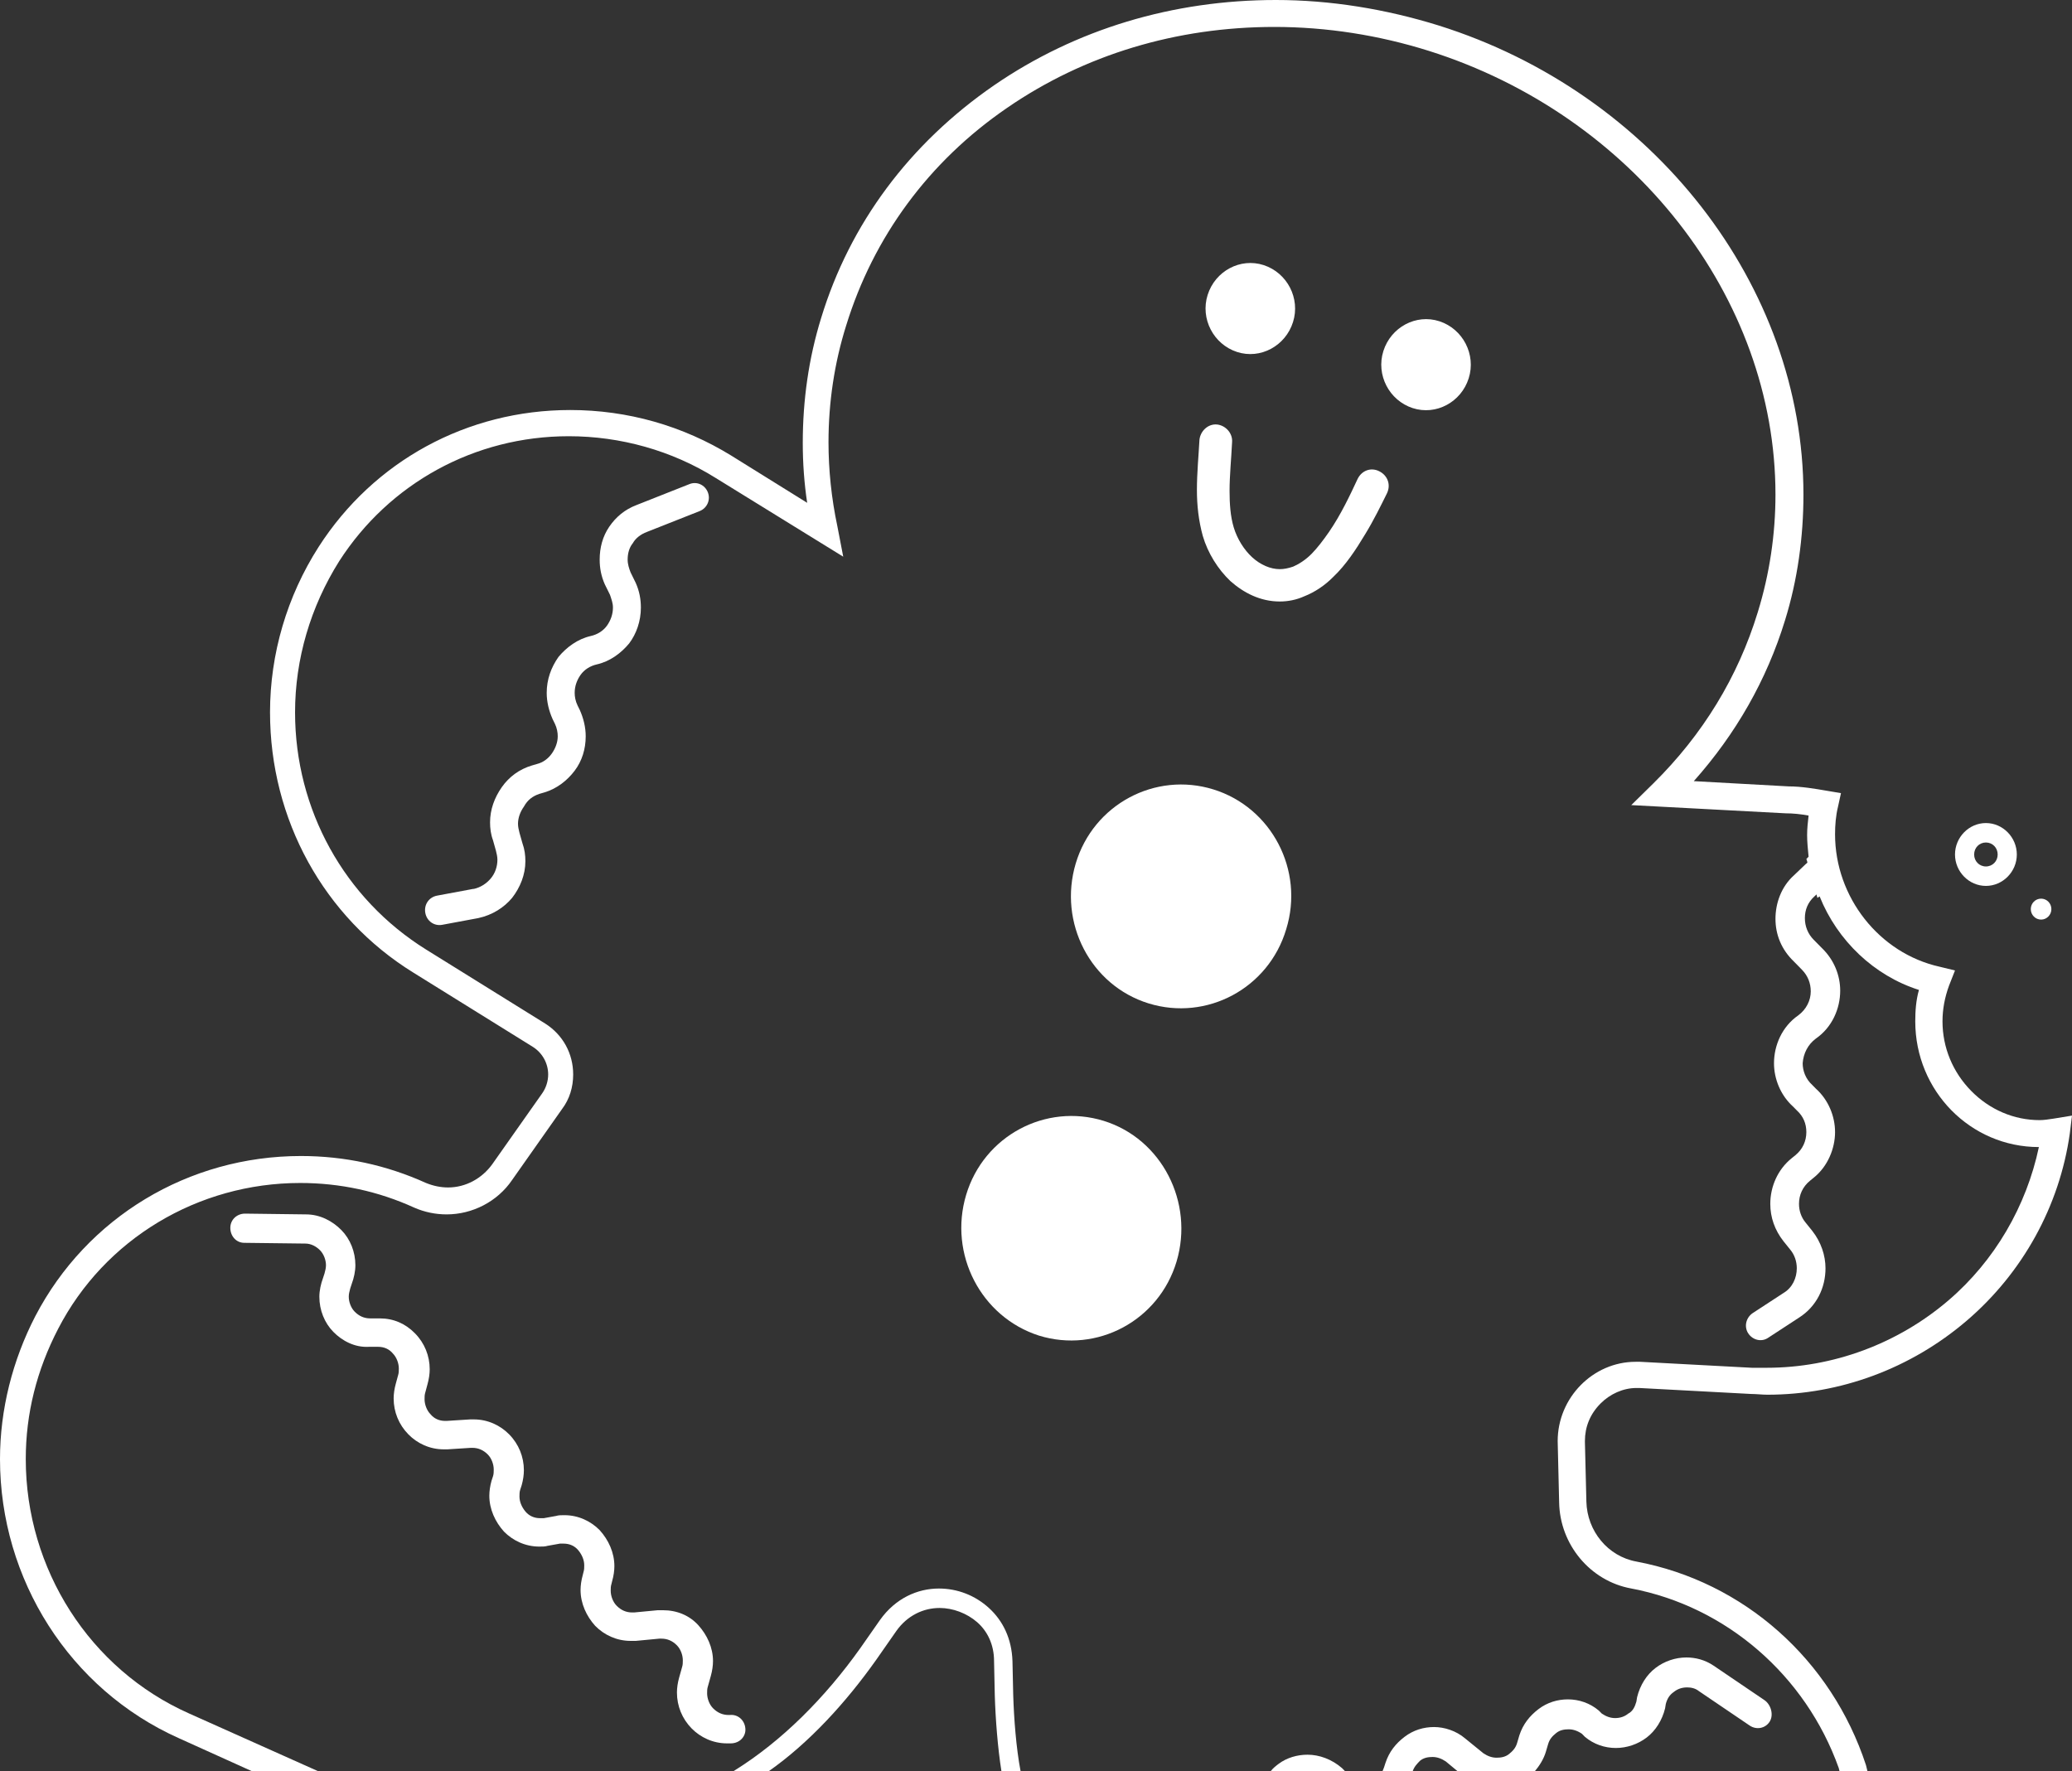<svg width="62" height="53" viewBox="0 0 62 53" fill="none" xmlns="http://www.w3.org/2000/svg">
<rect x="0" y="0" width="62" height="53" fill="#333333" stroke="none"/>
<path d="M37.013 10.532C37.714 10.761 38.465 10.353 38.69 9.64C38.916 8.927 38.515 8.163 37.814 7.934C37.113 7.705 36.361 8.112 36.136 8.825C35.911 9.538 36.311 10.302 37.013 10.532Z" fill="white"/>
<path d="M42.27 12.212C42.971 12.441 43.723 12.034 43.948 11.32C44.173 10.607 43.773 9.843 43.072 9.614C42.37 9.385 41.619 9.793 41.394 10.506C41.169 11.219 41.569 11.983 42.27 12.212Z" fill="white"/>
<path d="M41.5 14.766C41.625 14.511 41.525 14.231 41.274 14.104C41.024 13.976 40.748 14.078 40.623 14.333C40.398 14.817 40.122 15.402 39.772 15.912C39.596 16.166 39.421 16.396 39.246 16.574C39.071 16.752 38.87 16.88 38.695 16.956C38.545 17.007 38.42 17.032 38.294 17.032C38.019 17.032 37.718 16.905 37.468 16.676C37.218 16.447 37.017 16.116 36.917 15.784C36.817 15.453 36.792 15.071 36.792 14.69C36.792 14.231 36.842 13.747 36.867 13.238C36.892 12.958 36.667 12.729 36.416 12.703C36.141 12.678 35.916 12.907 35.891 13.162C35.865 13.645 35.815 14.155 35.815 14.664C35.815 15.122 35.865 15.581 35.991 16.039C36.141 16.549 36.441 17.032 36.817 17.389C37.218 17.745 37.718 18 38.294 18C38.545 18 38.795 17.949 39.021 17.847C39.346 17.72 39.647 17.516 39.897 17.262C40.273 16.905 40.573 16.447 40.849 15.988C41.099 15.581 41.324 15.122 41.5 14.766Z" fill="white"/>
<path d="M16.139 23.757L16.293 23.712C16.667 23.6 16.976 23.354 17.196 23.063C17.416 22.772 17.526 22.413 17.526 22.033C17.526 21.764 17.46 21.495 17.35 21.249L17.284 21.115C17.218 20.98 17.196 20.846 17.196 20.734C17.196 20.533 17.262 20.354 17.372 20.197C17.482 20.04 17.658 19.928 17.856 19.883C18.253 19.794 18.583 19.547 18.825 19.256C19.045 18.965 19.177 18.585 19.177 18.181C19.177 17.935 19.133 17.689 19.023 17.443L18.869 17.129C18.825 17.017 18.781 16.883 18.781 16.748C18.781 16.569 18.825 16.39 18.935 16.256C19.023 16.099 19.177 15.987 19.353 15.92L20.939 15.293C21.159 15.204 21.269 14.957 21.181 14.733C21.093 14.509 20.851 14.397 20.63 14.487L19.045 15.114C18.693 15.248 18.429 15.472 18.23 15.763C18.032 16.054 17.944 16.39 17.944 16.748C17.944 16.995 17.988 17.241 18.098 17.487L18.253 17.801C18.297 17.935 18.341 18.047 18.341 18.181C18.341 18.383 18.274 18.562 18.165 18.719C18.054 18.876 17.878 18.988 17.68 19.032C17.284 19.122 16.953 19.368 16.711 19.659C16.491 19.973 16.359 20.331 16.359 20.734C16.359 21.003 16.425 21.271 16.535 21.518L16.601 21.652C16.667 21.787 16.689 21.921 16.689 22.033C16.689 22.212 16.623 22.391 16.513 22.548C16.403 22.704 16.249 22.817 16.073 22.861L15.919 22.906C15.544 23.018 15.236 23.242 15.016 23.555C14.796 23.869 14.664 24.227 14.664 24.608C14.664 24.787 14.686 24.966 14.752 25.145L14.84 25.459C14.862 25.548 14.884 25.638 14.884 25.727C14.884 25.929 14.818 26.13 14.686 26.287C14.554 26.444 14.377 26.556 14.179 26.601H14.157L13.079 26.802C12.836 26.847 12.682 27.071 12.726 27.317C12.77 27.563 12.991 27.72 13.233 27.675L14.312 27.474C14.73 27.384 15.082 27.16 15.324 26.869C15.566 26.556 15.721 26.175 15.721 25.772C15.721 25.593 15.698 25.414 15.633 25.235L15.544 24.921C15.522 24.832 15.5 24.742 15.5 24.653C15.5 24.474 15.566 24.294 15.677 24.138C15.787 23.936 15.941 23.824 16.139 23.757Z" fill="white"/>
<path d="M36.306 23.623C34.567 23.085 32.718 24.07 32.189 25.839C31.661 27.608 32.629 29.489 34.369 30.027C36.108 30.564 37.958 29.579 38.486 27.81C39.036 26.041 38.046 24.16 36.306 23.623Z" fill="white"/>
<path d="M33.026 33.542C31.287 33.005 29.437 33.99 28.909 35.759C28.38 37.528 29.349 39.409 31.088 39.968C32.828 40.506 34.677 39.521 35.206 37.752C35.734 35.983 34.765 34.08 33.026 33.542Z" fill="white"/>
<path d="M22.303 51.724C22.282 51.477 22.083 51.298 21.841 51.321H21.797C21.621 51.321 21.467 51.253 21.335 51.119C21.225 51.007 21.159 50.828 21.159 50.671C21.159 50.604 21.159 50.537 21.181 50.47L21.269 50.156C21.313 49.999 21.335 49.843 21.335 49.708C21.335 49.305 21.159 48.925 20.894 48.633C20.63 48.342 20.256 48.186 19.838 48.186C19.794 48.186 19.727 48.186 19.683 48.186L18.979 48.253C18.957 48.253 18.935 48.253 18.913 48.253C18.737 48.253 18.583 48.186 18.451 48.051C18.34 47.939 18.274 47.76 18.274 47.603C18.274 47.536 18.274 47.469 18.296 47.402L18.318 47.312C18.363 47.156 18.384 46.999 18.384 46.865C18.384 46.462 18.208 46.081 17.944 45.79C17.68 45.521 17.306 45.342 16.887 45.342C16.799 45.342 16.711 45.342 16.645 45.364L16.271 45.432C16.227 45.432 16.205 45.432 16.161 45.432C15.985 45.432 15.831 45.364 15.72 45.23C15.61 45.096 15.544 44.939 15.544 44.782C15.544 44.715 15.544 44.648 15.566 44.581L15.61 44.446C15.654 44.29 15.676 44.133 15.676 43.998C15.676 43.596 15.522 43.215 15.236 42.924C14.972 42.655 14.598 42.476 14.179 42.476C14.135 42.476 14.113 42.476 14.069 42.476L13.365 42.521H13.321C13.144 42.521 12.99 42.454 12.88 42.319C12.77 42.207 12.704 42.028 12.704 41.871C12.704 41.804 12.704 41.737 12.726 41.67L12.792 41.424C12.836 41.267 12.858 41.11 12.858 40.976C12.858 40.573 12.704 40.192 12.418 39.901C12.132 39.61 11.779 39.453 11.361 39.453C11.317 39.453 11.295 39.453 11.251 39.453H11.119H11.075C10.899 39.453 10.745 39.386 10.613 39.252C10.502 39.14 10.436 38.961 10.436 38.804C10.436 38.714 10.458 38.647 10.48 38.557L10.524 38.423C10.591 38.244 10.634 38.042 10.634 37.863C10.634 37.46 10.48 37.08 10.216 36.811C9.952 36.542 9.578 36.341 9.159 36.341L7.332 36.318C7.09 36.318 6.892 36.498 6.892 36.744C6.892 36.99 7.068 37.192 7.31 37.192L9.137 37.214C9.313 37.214 9.468 37.304 9.578 37.416C9.688 37.528 9.754 37.707 9.754 37.863C9.754 37.953 9.732 38.02 9.71 38.11L9.666 38.244C9.6 38.423 9.556 38.625 9.556 38.804C9.556 39.207 9.71 39.587 9.974 39.856C10.238 40.125 10.613 40.326 11.031 40.304C11.075 40.304 11.097 40.304 11.141 40.304H11.273H11.317C11.493 40.304 11.647 40.371 11.757 40.505C11.867 40.617 11.934 40.797 11.934 40.953C11.934 41.02 11.934 41.088 11.912 41.155L11.845 41.401C11.801 41.558 11.779 41.715 11.779 41.849C11.779 42.252 11.934 42.633 12.22 42.924C12.484 43.193 12.858 43.372 13.277 43.372C13.321 43.372 13.343 43.372 13.387 43.372L14.091 43.327H14.135C14.311 43.327 14.466 43.394 14.598 43.528C14.708 43.64 14.774 43.819 14.774 43.976C14.774 44.043 14.774 44.111 14.752 44.178L14.708 44.312C14.664 44.469 14.642 44.626 14.642 44.76C14.642 45.163 14.818 45.544 15.082 45.835C15.346 46.103 15.72 46.282 16.139 46.282C16.227 46.282 16.315 46.282 16.381 46.26L16.755 46.193C16.799 46.193 16.821 46.193 16.865 46.193C17.041 46.193 17.196 46.26 17.306 46.394C17.416 46.529 17.482 46.685 17.482 46.842C17.482 46.909 17.482 46.977 17.46 47.044L17.438 47.133C17.394 47.29 17.372 47.447 17.372 47.581C17.372 47.984 17.548 48.365 17.812 48.656C18.076 48.925 18.451 49.104 18.869 49.104C18.913 49.104 18.979 49.104 19.023 49.104L19.727 49.037C19.75 49.037 19.772 49.037 19.794 49.037C19.97 49.037 20.124 49.104 20.256 49.238C20.366 49.35 20.432 49.529 20.432 49.686C20.432 49.753 20.432 49.82 20.41 49.887L20.322 50.201C20.278 50.358 20.256 50.514 20.256 50.649C20.256 51.052 20.41 51.432 20.696 51.724C20.96 51.992 21.335 52.171 21.753 52.171C21.797 52.171 21.819 52.171 21.863 52.171C22.149 52.171 22.326 51.947 22.303 51.724Z" fill="white"/>
<path d="M59.424 26.511C59.93 26.511 60.349 26.086 60.349 25.571C60.349 25.056 59.93 24.63 59.424 24.63C58.917 24.63 58.499 25.056 58.499 25.571C58.499 26.086 58.917 26.511 59.424 26.511ZM59.424 25.212C59.622 25.212 59.776 25.369 59.776 25.571C59.776 25.772 59.622 25.929 59.424 25.929C59.226 25.929 59.072 25.772 59.072 25.571C59.072 25.369 59.226 25.212 59.424 25.212Z" fill="white"/>
<path d="M61.075 27.519C61.245 27.519 61.383 27.378 61.383 27.205C61.383 27.032 61.245 26.892 61.075 26.892C60.905 26.892 60.767 27.032 60.767 27.205C60.767 27.378 60.905 27.519 61.075 27.519Z" fill="white"/>
<path d="M61.45 33.475C61.295 33.497 61.163 33.52 61.031 33.52C60.261 33.52 59.534 33.206 58.984 32.646C58.433 32.087 58.125 31.348 58.125 30.564C58.125 30.206 58.191 29.848 58.323 29.489L58.499 29.041L58.037 28.929C56.231 28.526 54.91 26.847 54.91 24.966C54.91 24.698 54.932 24.406 54.999 24.138L55.087 23.735L54.69 23.668C54.294 23.6 53.898 23.533 53.523 23.533L50.683 23.376C51.938 21.966 52.863 20.354 53.413 18.562C53.788 17.353 53.964 16.077 53.964 14.801C53.964 8.553 49.472 2.777 43.043 0.761C41.458 0.269 39.807 0 38.178 0C35.095 0 32.189 0.873 29.745 2.553C27.213 4.299 25.43 6.695 24.571 9.516C24.197 10.725 24.021 11.979 24.021 13.256C24.021 13.86 24.065 14.465 24.153 15.047L21.885 13.636C20.432 12.741 18.78 12.27 17.063 12.27C13.981 12.27 11.185 13.793 9.533 16.368C8.587 17.846 8.08 19.57 8.08 21.316C8.08 24.518 9.688 27.452 12.374 29.109L15.94 31.325C16.227 31.504 16.403 31.818 16.403 32.154C16.403 32.355 16.337 32.557 16.227 32.714L14.729 34.841C14.421 35.266 13.937 35.535 13.408 35.535C13.188 35.535 12.968 35.49 12.748 35.401C11.559 34.863 10.304 34.594 9.005 34.594C5.636 34.594 2.598 36.431 1.057 39.386C0.374 40.707 0 42.185 0 43.663C0 47.268 2.092 50.559 5.35 52.015L7.53 53H9.511L5.658 51.276C2.686 49.955 0.771 46.954 0.771 43.663C0.771 42.297 1.101 40.998 1.739 39.767C3.126 37.08 5.923 35.401 8.983 35.401C10.172 35.401 11.317 35.647 12.396 36.139C12.704 36.274 13.034 36.341 13.364 36.341C14.135 36.341 14.883 35.96 15.324 35.311L16.821 33.184C17.041 32.893 17.151 32.534 17.151 32.154C17.151 31.527 16.843 30.967 16.315 30.631L12.748 28.414C10.304 26.892 8.829 24.227 8.829 21.316C8.829 19.727 9.291 18.159 10.15 16.793C11.647 14.465 14.201 13.054 17.019 13.054C18.56 13.054 20.102 13.479 21.423 14.308L25.232 16.659L25.055 15.741C24.879 14.912 24.791 14.062 24.791 13.233C24.791 12.046 24.967 10.86 25.32 9.74C26.134 7.098 27.785 4.837 30.141 3.224C32.453 1.635 35.205 0.806 38.133 0.806C39.697 0.806 41.26 1.052 42.757 1.523C48.856 3.448 53.127 8.889 53.127 14.801C53.127 15.987 52.951 17.174 52.599 18.316C52.004 20.264 50.947 21.988 49.472 23.444L48.812 24.093L53.435 24.339C53.656 24.339 53.876 24.362 54.118 24.406C54.096 24.608 54.074 24.787 54.074 24.989C54.074 25.19 54.096 25.414 54.118 25.638L54.052 25.705L54.074 25.772C54.096 25.862 54.118 25.974 54.118 26.063V26.086L54.14 26.108C54.228 26.265 54.294 26.422 54.316 26.623L54.382 26.869L54.448 26.825C54.977 28.146 56.077 29.198 57.42 29.624C57.332 29.937 57.31 30.25 57.31 30.564C57.31 32.646 58.962 34.326 61.009 34.326C60.635 36.095 59.688 37.729 58.301 38.916C56.782 40.215 54.844 40.931 52.863 40.931C52.709 40.931 52.577 40.931 52.423 40.931L49.076 40.752C49.032 40.752 48.988 40.752 48.944 40.752C47.667 40.752 46.61 41.827 46.61 43.126L46.654 44.962C46.676 46.215 47.579 47.313 48.812 47.536C51.652 48.074 54.03 50.134 55.021 52.91L55.043 53H55.879L55.835 52.821C54.8 49.664 52.18 47.335 48.966 46.73C48.107 46.574 47.491 45.812 47.469 44.939L47.425 43.148V43.126C47.425 42.7 47.579 42.319 47.887 42.006C48.173 41.715 48.57 41.536 48.966 41.536C48.988 41.536 49.01 41.536 49.054 41.536L52.401 41.715C52.555 41.715 52.731 41.737 52.885 41.737C55.065 41.737 57.178 40.953 58.852 39.52C60.525 38.087 61.626 36.095 61.934 33.923L62 33.385L61.45 33.475Z" fill="white"/>
<path d="M54.337 31.079C54.822 30.743 55.064 30.183 55.064 29.646C55.064 29.198 54.888 28.728 54.514 28.369L54.271 28.123C54.095 27.944 54.007 27.72 54.007 27.474C54.007 27.227 54.095 27.003 54.293 26.824L54.536 26.6C54.536 26.623 54.558 26.645 54.558 26.668C54.624 26.511 54.69 26.377 54.778 26.242C54.712 26.108 54.668 25.951 54.668 25.772C54.668 25.75 54.668 25.727 54.668 25.705C54.646 25.682 54.602 25.682 54.58 25.66C54.558 25.638 54.536 25.638 54.514 25.615C54.425 25.615 54.359 25.615 54.271 25.615C54.271 25.638 54.271 25.66 54.271 25.66L54.029 25.861L53.677 26.197C53.303 26.533 53.127 27.026 53.127 27.496C53.127 27.966 53.303 28.414 53.677 28.772L53.919 29.019C54.095 29.198 54.183 29.422 54.183 29.668C54.183 29.937 54.051 30.205 53.809 30.385C53.325 30.72 53.083 31.28 53.083 31.818C53.083 32.288 53.281 32.78 53.655 33.116L53.765 33.228C53.963 33.407 54.051 33.631 54.051 33.878C54.051 34.146 53.941 34.393 53.721 34.572L53.611 34.661C53.193 34.997 52.972 35.512 52.972 36.027C52.972 36.43 53.105 36.811 53.369 37.147L53.567 37.393C53.699 37.55 53.765 37.751 53.765 37.953C53.765 38.244 53.633 38.535 53.369 38.692L52.444 39.296C52.246 39.431 52.18 39.699 52.312 39.901C52.444 40.102 52.708 40.169 52.906 40.035L53.831 39.431C54.359 39.095 54.624 38.535 54.624 37.953C54.624 37.572 54.492 37.169 54.227 36.833L54.029 36.587C53.897 36.43 53.831 36.229 53.831 36.027C53.831 35.758 53.941 35.512 54.161 35.333L54.271 35.243C54.69 34.908 54.91 34.37 54.91 33.878C54.91 33.407 54.712 32.915 54.337 32.579L54.227 32.467C54.029 32.288 53.941 32.041 53.941 31.818C53.963 31.526 54.095 31.258 54.337 31.079Z" fill="white"/>
<path d="M30.296 49.709C30.274 49.037 30.009 48.499 29.591 48.119C29.173 47.738 28.644 47.537 28.094 47.537C27.455 47.537 26.795 47.828 26.333 48.477L25.738 49.328C24.703 50.783 23.404 52.104 21.951 53H23.008C24.219 52.149 25.32 50.94 26.223 49.664L26.817 48.813C27.147 48.343 27.632 48.119 28.116 48.119C28.512 48.119 28.931 48.276 29.239 48.544C29.547 48.813 29.745 49.216 29.745 49.709L29.767 50.739C29.789 51.455 29.855 52.306 29.965 53H30.538C30.406 52.306 30.34 51.433 30.318 50.716L30.296 49.709Z" fill="white"/>
<path d="M39.124 52.51C38.816 52.51 38.508 52.6 38.266 52.779C38.178 52.846 38.09 52.913 38.023 53.003H40.247L40.159 52.913C39.851 52.645 39.477 52.51 39.124 52.51Z" fill="white"/>
<path d="M52.796 50.876L51.277 49.846C51.013 49.667 50.726 49.6 50.462 49.6C50.132 49.6 49.802 49.712 49.538 49.914C49.273 50.115 49.075 50.429 48.987 50.787L48.965 50.921C48.921 51.078 48.855 51.212 48.723 51.279C48.613 51.369 48.481 51.414 48.327 51.414C48.194 51.414 48.062 51.369 47.93 51.279L47.842 51.19C47.578 50.966 47.248 50.854 46.917 50.854C46.609 50.854 46.301 50.944 46.037 51.145C45.773 51.347 45.574 51.593 45.464 51.929L45.398 52.153C45.354 52.309 45.266 52.399 45.156 52.489C45.046 52.578 44.914 52.6 44.782 52.6C44.65 52.6 44.518 52.556 44.386 52.466L43.835 52.018C43.571 51.794 43.219 51.682 42.91 51.682C42.602 51.682 42.294 51.772 42.03 51.974C41.765 52.175 41.567 52.421 41.457 52.757L41.413 52.892C41.391 52.936 41.391 52.959 41.369 53.004H42.272C42.316 52.869 42.404 52.78 42.492 52.69C42.602 52.6 42.734 52.578 42.866 52.578C42.998 52.578 43.13 52.623 43.263 52.712L43.615 53.004H45.927C46.059 52.847 46.191 52.645 46.257 52.421L46.323 52.197C46.367 52.041 46.455 51.951 46.565 51.862C46.675 51.772 46.807 51.75 46.94 51.75C47.072 51.75 47.204 51.794 47.336 51.884L47.424 51.974C47.688 52.197 48.018 52.309 48.349 52.309C48.679 52.309 49.009 52.197 49.273 51.996C49.538 51.794 49.736 51.481 49.824 51.123L49.846 50.988C49.89 50.832 49.956 50.72 50.088 50.63C50.198 50.541 50.33 50.496 50.484 50.496C50.594 50.496 50.726 50.518 50.837 50.608L52.356 51.638C52.554 51.772 52.818 51.727 52.95 51.526C53.082 51.324 52.994 51.011 52.796 50.876Z" fill="white"/>
</svg>
